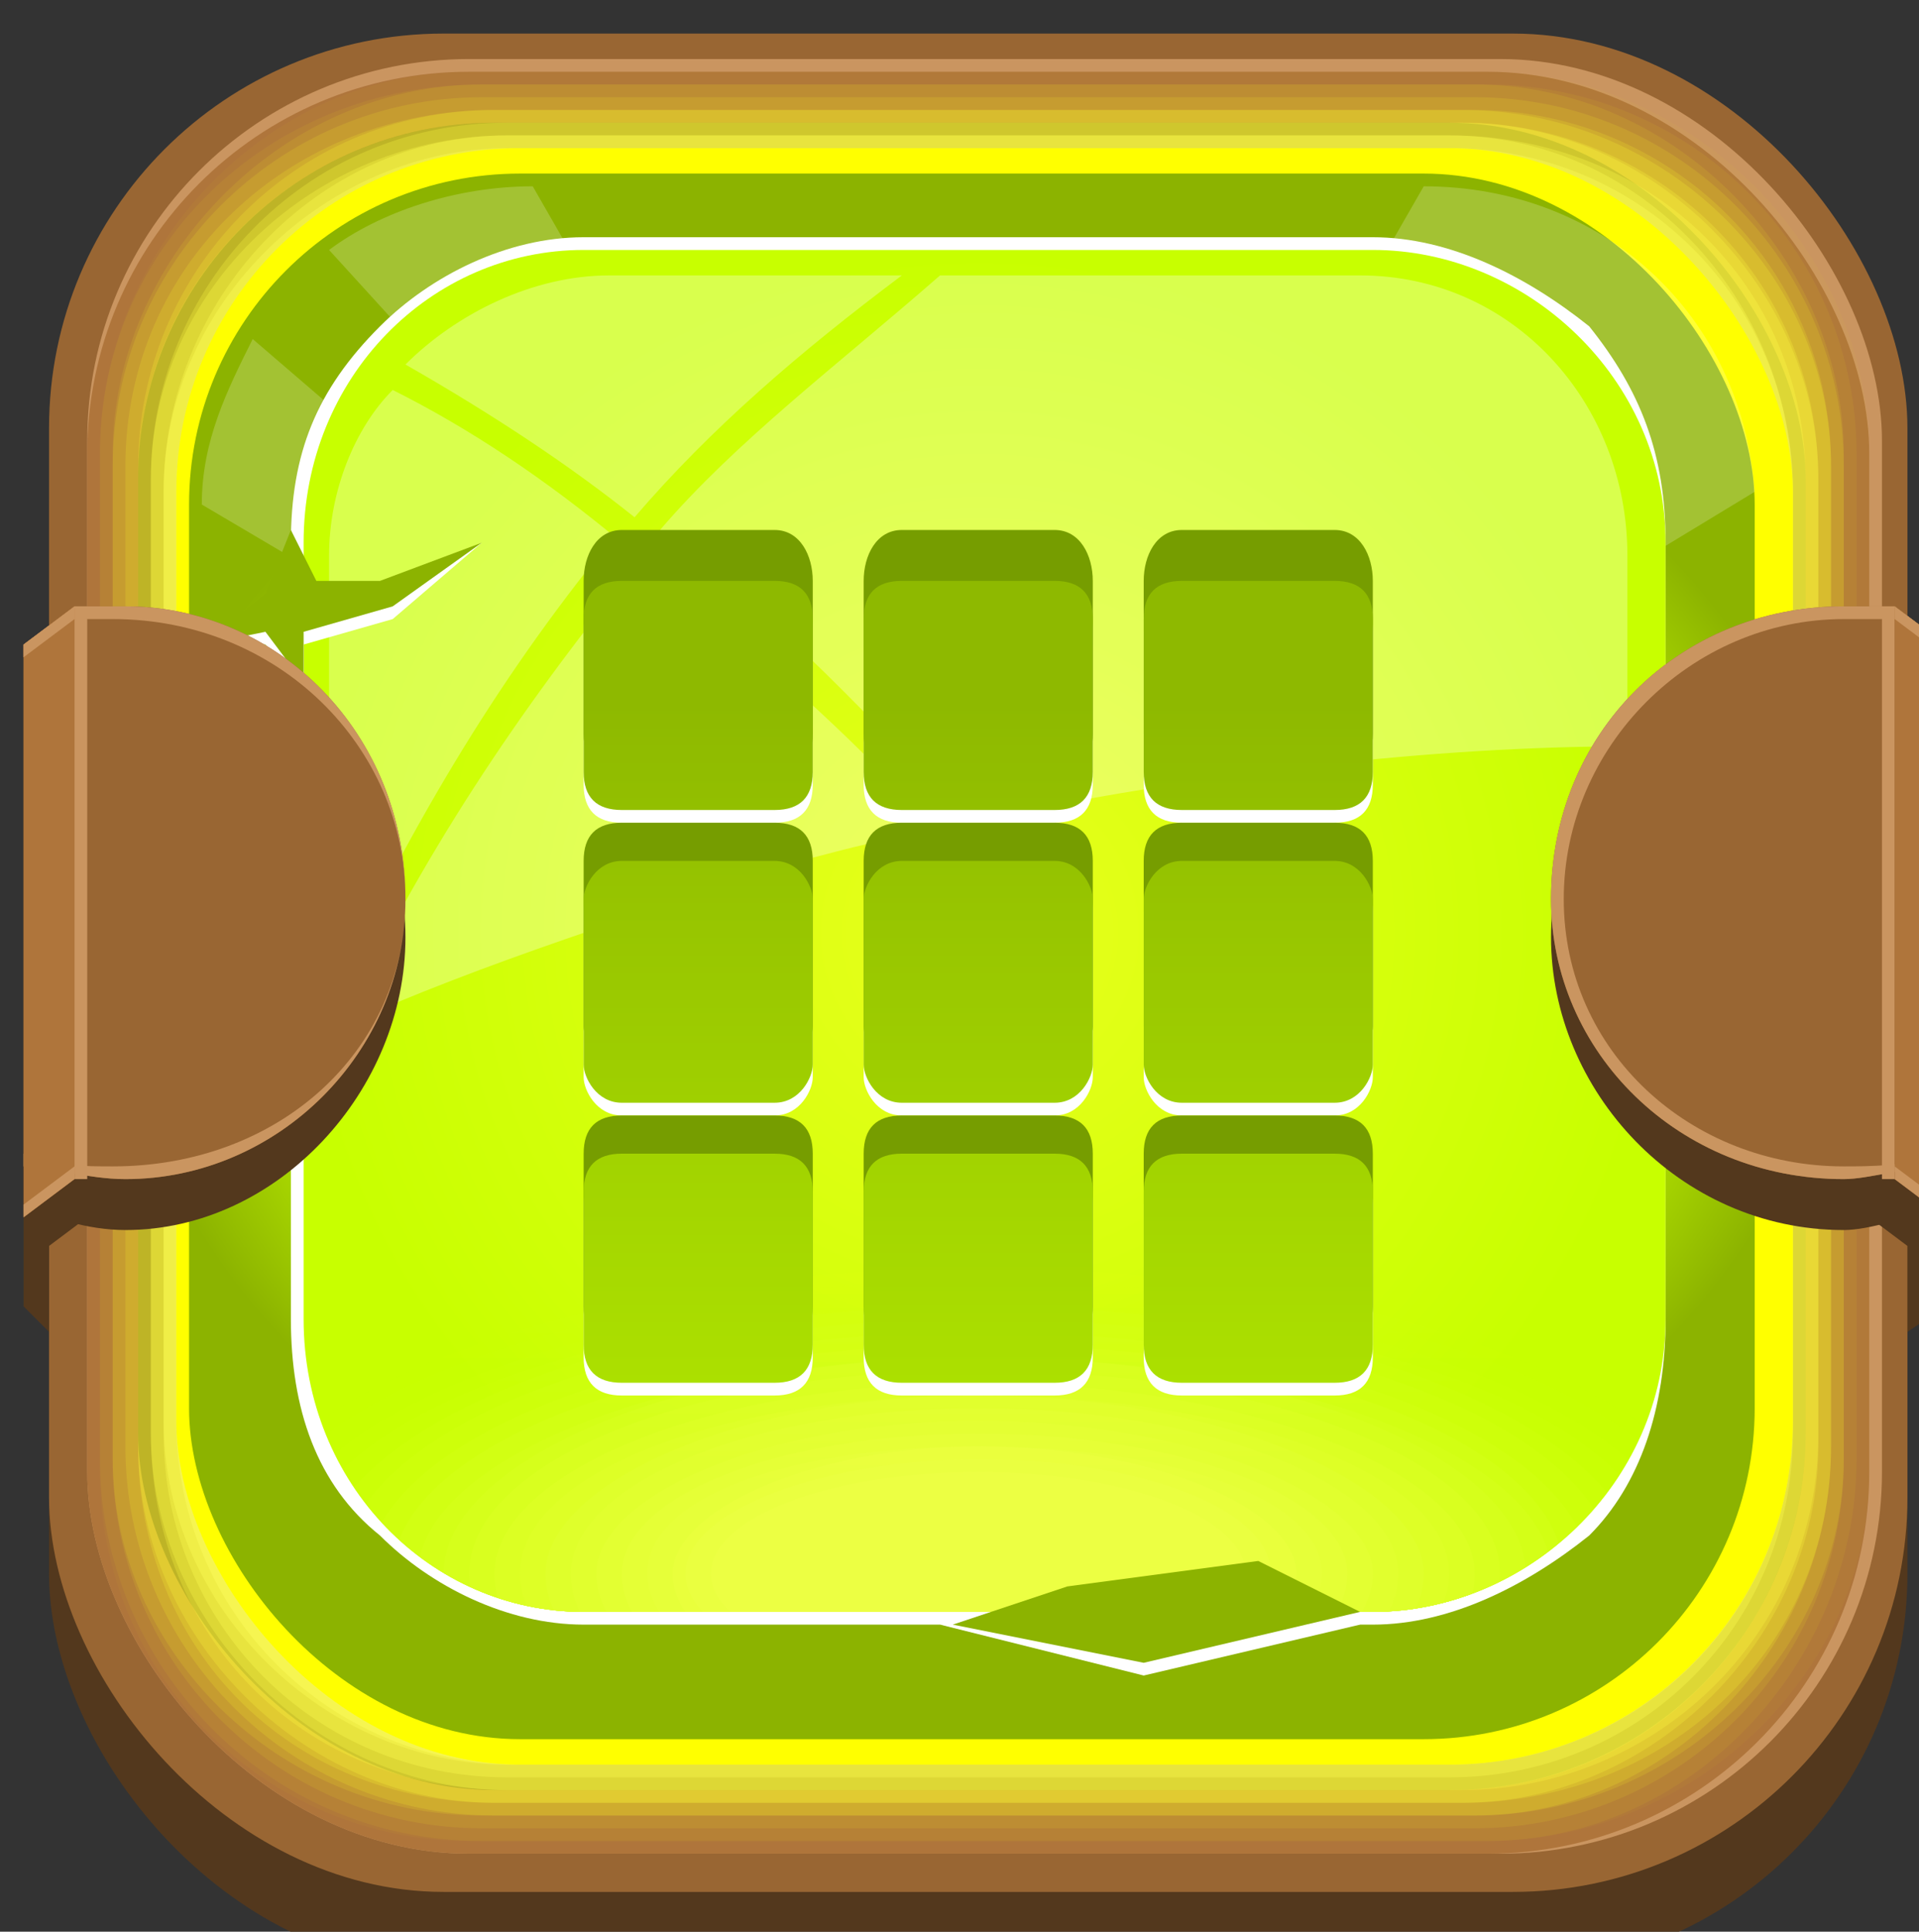 <?xml version="1.0" encoding="UTF-8" standalone="no"?>
<!-- Created with Inkscape (http://www.inkscape.org/) -->

<svg
   width="39.952mm"
   height="40.217mm"
   viewBox="0 0 39.952 40.217"
   version="1.1"
   id="svg36139"
   xmlns:inkscape="http://www.inkscape.org/namespaces/inkscape"
   xmlns:sodipodi="http://sodipodi.sourceforge.net/DTD/sodipodi-0.dtd"
   xmlns:xlink="http://www.w3.org/1999/xlink"
   xmlns="http://www.w3.org/2000/svg"
   xmlns:svg="http://www.w3.org/2000/svg">
  <rect x="0" y="0" width="39.952" height="40.217" fill="#333333" stroke="none"/>
  <sodipodi:namedview
     id="namedview36141"
     pagecolor="#505050"
     bordercolor="#eeeeee"
     borderopacity="1"
     inkscape:showpageshadow="0"
     inkscape:pageopacity="0"
     inkscape:pagecheckerboard="0"
     inkscape:deskcolor="#505050"
     inkscape:document-units="mm"
     showgrid="false" />
  <defs
     id="defs36136">
    <radialGradient
       id="id480"
       gradientUnits="userSpaceOnUse"
       gradientTransform="matrix(6.83717e-5,1.103,-1.438,0.005,3769,358)"
       xlink:href="#id451"
       cx="1253.12"
       cy="1749.71"
       r="46.995"
       fx="1253.12"
       fy="1749.71">
  </radialGradient>
    <radialGradient
       id="id451"
       gradientUnits="userSpaceOnUse"
       gradientTransform="matrix(6.83717e-5,1.103,-1.438,0.005,6238,2066)"
       cx="1253.12"
       cy="3466.95"
       r="46.995"
       fx="1253.12"
       fy="3466.95">
   <stop
   offset="0"
   style="stop-opacity:1; stop-color:#C8FF00"
   id="stop955" />

   <stop
   offset="0.851"
   style="stop-opacity:1; stop-color:#AAD900"
   id="stop957" />

   <stop
   offset="1"
   style="stop-opacity:1; stop-color:#8CB300"
   id="stop959" />

  </radialGradient>
    <radialGradient
       id="id565"
       gradientUnits="userSpaceOnUse"
       gradientTransform="scale(1,1)"
       xlink:href="#id548"
       cx="1253.12"
       cy="1747.63"
       r="53.46"
       fx="1253.12"
       fy="1747.63">
  </radialGradient>
    <radialGradient
       id="id548"
       gradientUnits="userSpaceOnUse"
       gradientTransform="scale(1,1)"
       cx="300.922"
       cy="4326.84"
       r="53.46"
       fx="300.922"
       fy="4326.84">
   <stop
   offset="0"
   style="stop-opacity:1; stop-color:#E8FF1C"
   id="stop1120" />

   <stop
   offset="1"
   style="stop-opacity:1; stop-color:#C8FF00"
   id="stop1122" />

  </radialGradient>
    <clipPath
       id="id73">
      <path
   d="m 1222,1694 h 62 c 12,0 23,10 23,23 v 61 c 0,13 -11,23 -23,23 h -62 c -12,0 -22,-10 -22,-23 v -61 c 0,-13 10,-23 22,-23 z"
   id="path223" />

     </clipPath>
    <linearGradient
       id="id657"
       gradientUnits="userSpaceOnUse"
       xlink:href="#id630"
       x1="1255.12"
       y1="1780.64"
       x2="1255.12"
       y2="1748.32">
  </linearGradient>
    <linearGradient
       id="id630"
       gradientUnits="userSpaceOnUse"
       x1="302.923"
       y1="1781.73"
       x2="302.923"
       y2="1749.41">
   <stop
   offset="0"
   style="stop-opacity:1; stop-color:#C8FF00"
   id="stop1262" />

   <stop
   offset="1"
   style="stop-opacity:1; stop-color:#E8FF1C"
   id="stop1264" />

  </linearGradient>
    <linearGradient
       id="id824"
       gradientUnits="userSpaceOnUse"
       xlink:href="#id772"
       x1="801.913"
       y1="2787.331"
       x2="801.913"
       y2="2776.171"
       gradientTransform="scale(1.565,0.639)">
  </linearGradient>
    <linearGradient
       id="id772"
       gradientUnits="userSpaceOnUse"
       x1="302.859"
       y1="1104.3"
       x2="302.859"
       y2="1073.01">
   <stop
   offset="0"
   style="stop-opacity:1; stop-color:#CAFF03"
   id="stop1476" />

   <stop
   offset="1"
   style="stop-opacity:1; stop-color:#E8FF1E"
   id="stop1478" />

  </linearGradient>
    <linearGradient
       id="id997"
       gradientUnits="userSpaceOnUse"
       xlink:href="#id874"
       x1="1254.99"
       y1="1781.77"
       x2="1254.99"
       y2="1751.5">
  </linearGradient>
    <linearGradient
       id="id874"
       gradientUnits="userSpaceOnUse"
       x1="302.796"
       y1="4192.18"
       x2="302.796"
       y2="4161.92">
   <stop
   offset="0"
   style="stop-opacity:1; stop-color:#CBFF06"
   id="stop1638" />

   <stop
   offset="1"
   style="stop-opacity:1; stop-color:#E8FF20"
   id="stop1640" />

  </linearGradient>
    <linearGradient
       id="id1161"
       gradientUnits="userSpaceOnUse"
       xlink:href="#id1076"
       x1="1254.93"
       y1="1782.33"
       x2="1254.93"
       y2="1753.1">
  </linearGradient>
    <linearGradient
       id="id1076"
       gradientUnits="userSpaceOnUse"
       x1="302.732"
       y1="4361.54"
       x2="302.732"
       y2="4332.31">
   <stop
   offset="0"
   style="stop-opacity:1; stop-color:#CDFF0A"
   id="stop1916" />

   <stop
   offset="1"
   style="stop-opacity:1; stop-color:#E9FF22"
   id="stop1918" />

  </linearGradient>
    <linearGradient
       id="id1327"
       gradientUnits="userSpaceOnUse"
       xlink:href="#id1245"
       x1="1254.86"
       y1="1782.9"
       x2="1254.86"
       y2="1754.69">
  </linearGradient>
    <linearGradient
       id="id1245"
       gradientUnits="userSpaceOnUse"
       x1="302.668"
       y1="3502.23"
       x2="302.668"
       y2="3474.02">
   <stop
   offset="0"
   style="stop-opacity:1; stop-color:#CFFF0D"
   id="stop2145" />

   <stop
   offset="1"
   style="stop-opacity:1; stop-color:#E9FF23"
   id="stop2147" />

  </linearGradient>
    <linearGradient
       id="id1444"
       gradientUnits="userSpaceOnUse"
       xlink:href="#id1407"
       x1="1254.8"
       y1="1783.46"
       x2="1254.8"
       y2="1756.28">
  </linearGradient>
    <linearGradient
       id="id1407"
       gradientUnits="userSpaceOnUse"
       x1="302.605"
       y1="3849.35"
       x2="302.605"
       y2="3822.17">
   <stop
   offset="0"
   style="stop-opacity:1; stop-color:#D1FF10"
   id="stop2371" />

   <stop
   offset="1"
   style="stop-opacity:1; stop-color:#E9FF25"
   id="stop2373" />

  </linearGradient>
    <linearGradient
       id="id1664"
       gradientUnits="userSpaceOnUse"
       xlink:href="#id1615"
       x1="1254.74"
       y1="1784.02"
       x2="1254.74"
       y2="1757.87">
  </linearGradient>
    <linearGradient
       id="id1615"
       gradientUnits="userSpaceOnUse"
       x1="302.541"
       y1="4363.24"
       x2="302.541"
       y2="4337.09">
   <stop
   offset="0"
   style="stop-opacity:1; stop-color:#D2FF13"
   id="stop2659" />

   <stop
   offset="1"
   style="stop-opacity:1; stop-color:#E9FF27"
   id="stop2661" />

  </linearGradient>
    <linearGradient
       id="id1900"
       gradientUnits="userSpaceOnUse"
       xlink:href="#id1770"
       x1="1254.67"
       y1="1784.59"
       x2="1254.67"
       y2="1759.46">
  </linearGradient>
    <linearGradient
       id="id1770"
       gradientUnits="userSpaceOnUse"
       x1="302.477"
       y1="3670.57"
       x2="302.477"
       y2="3645.45">
   <stop
   offset="0"
   style="stop-opacity:1; stop-color:#D4FF16"
   id="stop2870" />

   <stop
   offset="1"
   style="stop-opacity:1; stop-color:#E9FF29"
   id="stop2872" />

  </linearGradient>
    <linearGradient
       id="id2072"
       gradientUnits="userSpaceOnUse"
       xlink:href="#id1955"
       x1="1254.61"
       y1="1785.15"
       x2="1254.61"
       y2="1761.06">
  </linearGradient>
    <linearGradient
       id="id1955"
       gradientUnits="userSpaceOnUse"
       x1="302.414"
       y1="3851.04"
       x2="302.414"
       y2="3826.95">
   <stop
   offset="0"
   style="stop-opacity:1; stop-color:#D6FF1A"
   id="stop3127" />

   <stop
   offset="1"
   style="stop-opacity:1; stop-color:#EAFF2B"
   id="stop3129" />

  </linearGradient>
    <linearGradient
       id="id2228"
       gradientUnits="userSpaceOnUse"
       xlink:href="#id2134"
       x1="1254.55"
       y1="1785.72"
       x2="1254.55"
       y2="1762.65">
  </linearGradient>
    <linearGradient
       id="id2134"
       gradientUnits="userSpaceOnUse"
       x1="302.35"
       y1="4364.93"
       x2="302.35"
       y2="4341.86">
   <stop
   offset="0"
   style="stop-opacity:1; stop-color:#D7FF1D"
   id="stop3370" />

   <stop
   offset="1"
   style="stop-opacity:1; stop-color:#EAFF2D"
   id="stop3372" />

  </linearGradient>
    <linearGradient
       id="id2463"
       gradientUnits="userSpaceOnUse"
       xlink:href="#id2342"
       x1="1254.48"
       y1="1786.28"
       x2="1254.48"
       y2="1764.24">
  </linearGradient>
    <linearGradient
       id="id2342"
       gradientUnits="userSpaceOnUse"
       x1="302.287"
       y1="3672.27"
       x2="302.287"
       y2="3650.23">
   <stop
   offset="0"
   style="stop-opacity:1; stop-color:#D9FF20"
   id="stop3650" />

   <stop
   offset="1"
   style="stop-opacity:1; stop-color:#EAFF2F"
   id="stop3652" />

  </linearGradient>
    <linearGradient
       id="id2635"
       gradientUnits="userSpaceOnUse"
       xlink:href="#id2524"
       x1="1254.42"
       y1="1786.85"
       x2="1254.42"
       y2="1765.83">
  </linearGradient>
    <linearGradient
       id="id2524"
       gradientUnits="userSpaceOnUse"
       x1="302.223"
       y1="1109.95"
       x2="302.223"
       y2="1088.94">
   <stop
   offset="0"
   style="stop-opacity:1; stop-color:#DBFF23"
   id="stop3900" />

   <stop
   offset="1"
   style="stop-opacity:1; stop-color:#EAFF30"
   id="stop3902" />

  </linearGradient>
    <linearGradient
       id="id2801"
       gradientUnits="userSpaceOnUse"
       xlink:href="#id2683"
       x1="1254.36"
       y1="1787.41"
       x2="1254.36"
       y2="1767.43">
  </linearGradient>
    <linearGradient
       id="id2683"
       gradientUnits="userSpaceOnUse"
       x1="302.159"
       y1="3334.89"
       x2="302.159"
       y2="3314.9">
   <stop
   offset="0"
   style="stop-opacity:1; stop-color:#DDFF26"
   id="stop4127" />

   <stop
   offset="1"
   style="stop-opacity:1; stop-color:#EAFF32"
   id="stop4129" />

  </linearGradient>
    <linearGradient
       id="id2964"
       gradientUnits="userSpaceOnUse"
       xlink:href="#id2889"
       x1="1254.29"
       y1="1787.98"
       x2="1254.29"
       y2="1769.02">
  </linearGradient>
    <linearGradient
       id="id2889"
       gradientUnits="userSpaceOnUse"
       x1="302.096"
       y1="754.776"
       x2="302.096"
       y2="735.82">
   <stop
   offset="0"
   style="stop-opacity:1; stop-color:#DEFF29"
   id="stop4393" />

   <stop
   offset="1"
   style="stop-opacity:1; stop-color:#EAFF34"
   id="stop4395" />

  </linearGradient>
    <linearGradient
       id="id3171"
       gradientUnits="userSpaceOnUse"
       xlink:href="#id3061"
       x1="1254.23"
       y1="1788.54"
       x2="1254.23"
       y2="1770.61">
  </linearGradient>
    <linearGradient
       id="id3061"
       gradientUnits="userSpaceOnUse"
       x1="302.032"
       y1="4367.75"
       x2="302.032"
       y2="4349.82">
   <stop
   offset="0"
   style="stop-opacity:1; stop-color:#E0FF2D"
   id="stop4641" />

   <stop
   offset="1"
   style="stop-opacity:1; stop-color:#EBFF36"
   id="stop4643" />

  </linearGradient>
    <linearGradient
       id="id3376"
       gradientUnits="userSpaceOnUse"
       xlink:href="#id3211"
       x1="1254.16"
       y1="1789.1"
       x2="1254.16"
       y2="1772.2">
  </linearGradient>
    <linearGradient
       id="id3211"
       gradientUnits="objectBoundingBox"
       x1="0.516"
       y1="0.146"
       x2="0.516"
       y2="0">
   <stop
   offset="0"
   style="stop-opacity:1; stop-color:#E2FF30"
   id="stop4839" />

   <stop
   offset="1"
   style="stop-opacity:1; stop-color:#EBFF38"
   id="stop4841" />

  </linearGradient>
    <linearGradient
       id="id3536"
       gradientUnits="userSpaceOnUse"
       xlink:href="#id3418"
       x1="1254.1"
       y1="1789.67"
       x2="1254.1"
       y2="1773.8">
  </linearGradient>
    <linearGradient
       id="id3418"
       gradientUnits="userSpaceOnUse"
       x1="301.905"
       y1="1281.5"
       x2="301.905"
       y2="1265.63">
   <stop
   offset="0"
   style="stop-opacity:1; stop-color:#E3FF33"
   id="stop5114" />

   <stop
   offset="1"
   style="stop-opacity:1; stop-color:#EBFF3A"
   id="stop5116" />

  </linearGradient>
    <linearGradient
       id="id3731"
       gradientUnits="userSpaceOnUse"
       xlink:href="#id3625"
       x1="1254.04"
       y1="1790.23"
       x2="1254.04"
       y2="1775.39">
  </linearGradient>
    <linearGradient
       id="id3625"
       gradientUnits="userSpaceOnUse"
       x1="301.841"
       y1="1623.21"
       x2="301.841"
       y2="1608.36">
   <stop
   offset="0"
   style="stop-opacity:1; stop-color:#E5FF36"
   id="stop5393" />

   <stop
   offset="1"
   style="stop-opacity:1; stop-color:#EBFF3C"
   id="stop5395" />

  </linearGradient>
    <linearGradient
       id="id3916"
       gradientUnits="userSpaceOnUse"
       xlink:href="#id3776"
       x1="1253.97"
       y1="1790.8"
       x2="1253.97"
       y2="1776.98">
  </linearGradient>
    <linearGradient
       id="id3776"
       gradientUnits="userSpaceOnUse"
       x1="699.884"
       y1="393.721"
       x2="699.884"
       y2="379.904">
   <stop
   offset="0"
   style="stop-opacity:1; stop-color:#E7FF39"
   id="stop5612" />

   <stop
   offset="1"
   style="stop-opacity:1; stop-color:#EBFF3D"
   id="stop5614" />

  </linearGradient>
    <linearGradient
       id="id4078"
       gradientUnits="userSpaceOnUse"
       xlink:href="#id3936"
       x1="1253.91"
       y1="1791.36"
       x2="1253.91"
       y2="1778.57">
  </linearGradient>
    <linearGradient
       id="id3936"
       gradientUnits="userSpaceOnUse"
       x1="699.739"
       y1="220.87"
       x2="699.739"
       y2="208.08">
   <stop
   offset="0"
   style="stop-opacity:1; stop-color:#E9FF3D"
   id="stop5820" />

   <stop
   offset="1"
   style="stop-opacity:1; stop-color:#ECFF3F"
   id="stop5822" />

  </linearGradient>
    <linearGradient
       id="id4270"
       gradientUnits="userSpaceOnUse"
       xlink:href="#id4173"
       x1="1253.85"
       y1="1791.93"
       x2="1253.85"
       y2="1780.17">
  </linearGradient>
    <linearGradient
       id="id4173"
       gradientUnits="userSpaceOnUse"
       x1="301.65"
       y1="941.093"
       x2="301.65"
       y2="929.332">
   <stop
   offset="0"
   style="stop-opacity:1; stop-color:#EAFF40"
   id="stop6133" />

   <stop
   offset="1"
   style="stop-opacity:1; stop-color:#ECFF41"
   id="stop6135" />

  </linearGradient>
    <linearGradient
       id="id312"
       gradientUnits="userSpaceOnUse"
       xlink:href="#id199"
       x1="1254.36"
       y1="1729.51"
       x2="1254.36"
       y2="1820.14">
  </linearGradient>
    <linearGradient
       id="id199"
       gradientUnits="userSpaceOnUse"
       x1="301.76"
       y1="1729.27"
       x2="301.77"
       y2="1819.28">
   <stop
   offset="0"
   style="stop-opacity:1; stop-color:#8EB900"
   id="stop593" />

   <stop
   offset="1"
   style="stop-opacity:1; stop-color:#C0FB00"
   id="stop595" />

  </linearGradient>
  </defs>
  <g
     inkscape:label="Capa 1"
     inkscape:groupmode="layer"
     id="layer1"
     transform="translate(-52.026,-10.257)">
    <g
       id="_947634784"
       style="clip-rule:evenodd;fill-rule:evenodd;image-rendering:optimizeQuality;shape-rendering:geometricPrecision;text-rendering:geometricPrecision"
       transform="matrix(0.265,0,0,0.265,-259.653,-433.449)">
   <g
   id="g18163">
    <rect
   class="fil0"
   x="1180"
   y="1683"
   width="146"
   height="146"
   rx="31"
   ry="31"
   id="rect18153"
   style="fill:#53381d" />

    <rect
   class="fil1"
   x="1180"
   y="1677"
   width="146"
   height="146"
   rx="31"
   ry="31"
   id="rect18155"
   style="fill:#996633" />

    <rect
   class="fil2"
   x="1183"
   y="1679"
   width="141"
   height="141"
   rx="30"
   ry="30"
   id="rect18157"
   style="fill:#ca9560" />

    <rect
   class="fil3"
   x="1183"
   y="1680"
   width="140"
   height="140"
   rx="30"
   ry="30"
   id="rect18159"
   style="fill:#af753b" />

    <rect
   class="fil0"
   x="1187"
   y="1684"
   width="131"
   height="131"
   rx="28"
   ry="28"
   id="rect18161"
   style="fill:#53381d" />

   </g>

   <path
   class="fil1034"
   d="m 1213,1680 h 80 c 17,0 30,13 30,29 v 81 c 0,16 -13,30 -30,30 h -80 c -16,0 -30,-14 -30,-30 v -81 c 0,-16 14,-29 30,-29 z"
   id="path18165"
   style="fill:#ffff00;fill-opacity:0" />

   <g
   id="g18227">
    <path
   class="fil1035"
   d="m 1213,1680 c 27,0 53,0 80,0 16,0 30,14 30,30 0,26 0,53 0,80 0,16 -14,29 -30,29 -27,0 -53,0 -80,0 -16,0 -29,-13 -29,-29 0,-27 0,-54 0,-80 0,-16 13,-30 29,-30 z"
   id="path18167"
   style="fill:#ffff08;fill-opacity:0.031" />

    <path
   class="fil1036"
   d="m 1214,1681 c 26,0 52,0 79,0 16,0 29,13 29,29 0,27 0,53 0,79 0,16 -13,30 -29,30 -27,0 -53,0 -79,0 -17,0 -30,-14 -30,-30 0,-26 0,-52 0,-79 0,-16 13,-29 30,-29 z"
   id="path18169"
   style="fill:#ffff10;fill-opacity:0.063" />

    <path
   class="fil1037"
   d="m 1214,1681 c 26,0 52,0 78,0 16,0 29,14 29,29 0,27 0,53 0,79 0,16 -13,29 -29,29 -26,0 -52,0 -78,0 -16,0 -29,-13 -29,-29 0,-26 0,-52 0,-79 0,-15 13,-29 29,-29 z"
   id="path18171"
   style="fill:#ffff19;fill-opacity:0.098" />

    <path
   class="fil1038"
   d="m 1214,1682 c 26,0 52,0 78,0 16,0 29,13 29,29 0,26 0,52 0,78 0,15 -13,28 -29,28 -26,0 -52,0 -78,0 -16,0 -29,-13 -29,-28 0,-26 0,-52 0,-78 0,-16 13,-29 29,-29 z"
   id="path18173"
   style="fill:#ffff21;fill-opacity:0.129" />

    <path
   class="fil1039"
   d="m 1215,1683 c 25,0 51,0 77,0 15,0 28,12 28,28 0,26 0,52 0,77 0,16 -13,29 -28,29 -26,0 -52,0 -77,0 -16,0 -29,-13 -29,-29 0,-25 0,-51 0,-77 0,-16 13,-28 29,-28 z"
   id="path18175"
   style="fill:#ffff29;fill-opacity:0.161" />

    <path
   class="fil1040"
   d="m 1215,1683 c 25,0 51,0 76,0 16,0 29,13 29,28 0,26 0,51 0,77 0,16 -13,28 -29,28 -25,0 -51,0 -76,0 -16,0 -28,-12 -28,-28 0,-26 0,-51 0,-77 0,-15 12,-28 28,-28 z"
   id="path18177"
   style="fill:#ffff31;fill-opacity:0.192" />

    <path
   class="fil1041"
   d="m 1215,1684 c 25,0 51,0 76,0 15,0 28,12 28,28 0,25 0,50 0,76 0,15 -13,28 -28,28 -25,0 -51,0 -76,0 -15,0 -28,-13 -28,-28 0,-26 0,-51 0,-76 0,-16 13,-28 28,-28 z"
   id="path18179"
   style="fill:#ffff3a;fill-opacity:0.227" />

    <path
   class="fil1042"
   d="m 1216,1684 c 25,0 50,0 75,0 15,0 28,13 28,28 0,25 0,50 0,75 0,16 -13,28 -28,28 -25,0 -50,0 -75,0 -16,0 -28,-12 -28,-28 0,-25 0,-50 0,-75 0,-15 12,-28 28,-28 z"
   id="path18181"
   style="fill:#ffff42;fill-opacity:0.259" />

    <path
   class="fil1043"
   d="m 1216,1685 c 25,0 50,0 74,0 16,0 28,12 28,27 0,25 0,50 0,75 0,15 -12,28 -28,28 -24,0 -49,0 -74,0 -15,0 -28,-13 -28,-28 0,-25 0,-50 0,-75 0,-15 13,-27 28,-27 z"
   id="path18183"
   style="fill:#ffff4a;fill-opacity:0.29" />

    <path
   class="fil1044"
   d="m 1216,1685 c 25,0 49,0 74,0 15,0 27,13 27,28 0,24 0,49 0,74 0,15 -12,27 -27,27 -25,0 -49,0 -74,0 -15,0 -27,-12 -27,-27 0,-25 0,-50 0,-74 0,-15 12,-28 27,-28 z"
   id="path18185"
   style="fill:#ffff52;fill-opacity:0.322" />

    <path
   class="fil1045"
   d="m 1216,1686 c 25,0 49,0 74,0 15,0 27,12 27,27 0,24 0,49 0,73 0,15 -12,27 -27,27 -25,0 -49,0 -74,0 -14,0 -27,-12 -27,-27 0,-24 0,-49 0,-73 0,-15 13,-27 27,-27 z"
   id="path18187"
   style="fill:#ffff5a;fill-opacity:0.353" />

    <path
   class="fil1046"
   d="m 1217,1687 c 24,0 48,0 72,0 15,0 27,12 27,26 0,25 0,49 0,73 0,15 -12,27 -27,27 -24,0 -48,0 -72,0 -15,0 -27,-12 -27,-27 0,-24 0,-48 0,-73 0,-14 12,-26 27,-26 z"
   id="path18189"
   style="fill:#ffff63;fill-opacity:0.388" />

    <path
   class="fil1047"
   d="m 1217,1687 c 24,0 48,0 72,0 15,0 27,12 27,27 0,24 0,48 0,72 0,14 -12,26 -27,26 -24,0 -48,0 -72,0 -15,0 -26,-12 -26,-26 0,-24 0,-48 0,-72 0,-15 11,-27 26,-27 z"
   id="path18191"
   style="fill:#ffff6b;fill-opacity:0.42" />

    <path
   class="fil1048"
   d="m 1217,1688 c 24,0 48,0 72,0 14,0 26,12 26,26 0,24 0,48 0,71 0,15 -12,27 -26,27 -24,0 -48,0 -72,0 -14,0 -26,-12 -26,-27 0,-23 0,-47 0,-71 0,-14 12,-26 26,-26 z"
   id="path18193"
   style="fill:#ffff73;fill-opacity:0.451" />

    <path
   class="fil1049"
   d="m 1218,1688 c 23,0 47,0 70,0 15,0 27,12 27,26 0,24 0,47 0,71 0,14 -12,26 -27,26 -23,0 -47,0 -70,0 -15,0 -26,-12 -26,-26 0,-24 0,-47 0,-71 0,-14 11,-26 26,-26 z"
   id="path18195"
   style="fill:#ffff7b;fill-opacity:0.482" />

    <path
   class="fil1050"
   d="m 1218,1689 c 23,0 47,0 70,0 14,0 26,11 26,26 0,23 0,46 0,70 0,14 -12,26 -26,26 -23,0 -47,0 -70,0 -14,0 -26,-12 -26,-26 0,-24 0,-47 0,-70 0,-15 12,-26 26,-26 z"
   id="path18197"
   style="fill:#ffff84;fill-opacity:0.518" />

    <path
   class="fil1051"
   d="m 1218,1689 c 24,0 47,0 70,0 14,0 25,12 25,26 0,23 0,46 0,69 0,14 -11,26 -25,26 -23,0 -46,0 -70,0 -14,0 -25,-12 -25,-26 0,-23 0,-46 0,-69 0,-14 11,-26 25,-26 z"
   id="path18199"
   style="fill:#ffff8c;fill-opacity:0.549" />

    <path
   class="fil1052"
   d="m 1219,1690 c 23,0 46,0 68,0 14,0 26,11 26,25 0,23 0,46 0,69 0,14 -12,25 -26,25 -22,0 -45,0 -68,0 -14,0 -26,-11 -26,-25 0,-23 0,-46 0,-69 0,-14 12,-25 26,-25 z"
   id="path18201"
   style="fill:#ffff94;fill-opacity:0.58" />

    <path
   class="fil1053"
   d="m 1219,1691 c 23,0 45,0 68,0 14,0 25,11 25,25 0,22 0,45 0,68 0,14 -11,25 -25,25 -23,0 -45,0 -68,0 -14,0 -25,-11 -25,-25 0,-23 0,-46 0,-68 0,-14 11,-25 25,-25 z"
   id="path18203"
   style="fill:#ffff9c;fill-opacity:0.612" />

    <path
   class="fil1054"
   d="m 1219,1691 c 23,0 45,0 68,0 14,0 25,11 25,25 0,22 0,45 0,67 0,14 -11,25 -25,25 -23,0 -45,0 -68,0 -13,0 -25,-11 -25,-25 0,-22 0,-45 0,-67 0,-14 12,-25 25,-25 z"
   id="path18205"
   style="fill:#ffffa5;fill-opacity:0.647" />

    <path
   class="fil1055"
   d="m 1220,1692 c 22,0 44,0 66,0 14,0 25,11 25,24 0,23 0,45 0,67 0,14 -11,25 -25,25 -22,0 -44,0 -66,0 -14,0 -25,-11 -25,-25 0,-22 0,-44 0,-67 0,-13 11,-24 25,-24 z"
   id="path18207"
   style="fill:#ffffad;fill-opacity:0.678" />

    <path
   class="fil1056"
   d="m 1220,1692 c 22,0 44,0 66,0 14,0 25,11 25,25 0,22 0,44 0,66 0,13 -11,24 -25,24 -22,0 -44,0 -66,0 -13,0 -24,-11 -24,-24 0,-22 0,-44 0,-66 0,-14 11,-25 24,-25 z"
   id="path18209"
   style="fill:#ffffb5;fill-opacity:0.71" />

    <path
   class="fil1057"
   d="m 1220,1693 c 22,0 44,0 66,0 13,0 24,11 24,24 0,22 0,44 0,65 0,14 -11,25 -24,25 -22,0 -44,0 -66,0 -13,0 -24,-11 -24,-25 0,-21 0,-43 0,-65 0,-13 11,-24 24,-24 z"
   id="path18211"
   style="fill:#ffffbd;fill-opacity:0.741" />

    <path
   class="fil1058"
   d="m 1221,1693 c 21,0 43,0 65,0 13,0 23,11 23,24 0,22 0,44 0,65 0,13 -10,24 -23,24 -22,0 -44,0 -65,0 -13,0 -24,-11 -24,-24 0,-21 0,-43 0,-65 0,-13 11,-24 24,-24 z"
   id="path18213"
   style="fill:#ffffc5;fill-opacity:0.773" />

    <path
   class="fil1059"
   d="m 1221,1694 c 21,0 43,0 64,0 13,0 24,11 24,24 0,21 0,42 0,64 0,13 -11,24 -24,24 -21,0 -43,0 -64,0 -13,0 -24,-11 -24,-24 0,-22 0,-43 0,-64 0,-13 11,-24 24,-24 z"
   id="path18215"
   style="fill:#ffffce;fill-opacity:0.808" />

    <path
   class="fil1060"
   d="m 1221,1694 c 22,0 43,0 64,0 13,0 23,11 23,24 0,21 0,42 0,63 0,13 -10,24 -23,24 -21,0 -42,0 -64,0 -13,0 -23,-11 -23,-24 0,-21 0,-42 0,-63 0,-13 10,-24 23,-24 z"
   id="path18217"
   style="fill:#ffffd6;fill-opacity:0.839" />

    <path
   class="fil1061"
   d="m 1222,1695 c 21,0 42,0 63,0 12,0 23,11 23,23 0,21 0,42 0,63 0,13 -11,23 -23,23 -21,0 -42,0 -63,0 -13,0 -24,-10 -24,-23 0,-21 0,-42 0,-63 0,-12 11,-23 24,-23 z"
   id="path18219"
   style="fill:#ffffde;fill-opacity:0.871" />

    <path
   class="fil1062"
   d="m 1222,1696 c 21,0 41,0 62,0 13,0 23,10 23,23 0,20 0,41 0,62 0,12 -10,23 -23,23 -21,0 -41,0 -62,0 -13,0 -23,-11 -23,-23 0,-21 0,-42 0,-62 0,-13 10,-23 23,-23 z"
   id="path18221"
   style="fill:#ffffe6;fill-opacity:0.902" />

    <path
   class="fil1063"
   d="m 1222,1696 c 21,0 41,0 62,0 12,0 23,10 23,23 0,20 0,41 0,61 0,13 -11,23 -23,23 -21,0 -41,0 -62,0 -12,0 -22,-10 -22,-23 0,-20 0,-41 0,-61 0,-13 10,-23 22,-23 z"
   id="path18223"
   style="fill:#ffffef;fill-opacity:0.937" />

    <path
   class="fil1064"
   d="m 1223,1697 c 20,0 40,0 61,0 12,0 22,10 22,22 0,21 0,41 0,61 0,13 -10,23 -22,23 -21,0 -41,0 -61,0 -13,0 -23,-10 -23,-23 0,-20 0,-40 0,-61 0,-12 10,-22 23,-22 z"
   id="path18225"
   style="fill:#fffff7;fill-opacity:0.969" />

   </g>

   <rect
   class="fil1031"
   x="1201"
   y="1697"
   width="105"
   height="105"
   rx="22"
   ry="22"
   id="rect18229"
   style="fill:#ffffff" />

   <g
   id="g18303">
    <rect
   class="fil1065"
   x="1190"
   y="1686"
   width="127"
   height="127"
   rx="27"
   ry="27"
   id="rect18231"
   style="fill:#ffff00" />

    <rect
   class="fil1672"
   x="1191"
   y="1688"
   width="123"
   height="123"
   rx="26"
   ry="26"
   id="rect18233"
   style="fill:url(#id480)" />

    <polygon
   class="fil1005"
   points="1283,1802 1275,1798 1260,1800 1250,1802 1266,1806 "
   id="polygon18235"
   style="fill:#ffffff" />

    <path
   class="fil7"
   d="m 1288,1689 c 14,0 25,10 26,24 l -61,37 -57,-49 c -2,4 -4,8 -4,13 l 61,36 -51,-56 c 4,-3 10,-5 16,-5 l 35,61 z"
   id="path18237"
   style="fill:#ffffff;fill-opacity:0.2" />

    <path
   class="fil1006"
   d="m 1222,1693 h 62 c 6,0 12,3 17,7 4,5 6,10 6,17 v 61 c 0,7 -2,13 -6,17 -5,4 -11,7 -17,7 h -62 c -6,0 -12,-3 -16,-7 -5,-4 -7,-10 -7,-17 v -61 c 0,-7 2,-12 7,-17 4,-4 10,-7 16,-7 z m 62,2 h -62 c -6,0 -11,3 -15,6 -4,4 -6,10 -6,16 v 61 c 0,6 2,12 6,16 4,4 9,6 15,6 h 62 c 6,0 11,-2 15,-6 4,-4 7,-10 7,-16 v -61 c 0,-6 -3,-12 -7,-16 -4,-3 -9,-6 -15,-6 z"
   id="path18239"
   style="fill:#ffffff;fill-rule:nonzero" />

    <path
   class="fil1673"
   d="m 1222,1694 h 62 c 12,0 23,10 23,23 v 61 c 0,13 -11,23 -23,23 h -62 c -12,0 -22,-10 -22,-23 v -61 c 0,-13 10,-23 22,-23 z"
   id="path18241"
   style="fill:url(#id565)" />

    <g
   clip-path="url(#id73)"
   id="g18291">
     <g
   id="g18289">
      <path
   id="path18243"
   class="fil1674"
   d="m 1253,1773 c 34,0 62,12 62,25 0,14 -28,25 -62,25 -34,0 -62,-11 -62,-25 0,-13 28,-25 62,-25 z"
   style="fill:url(#id657);fill-opacity:0" />

      <g
   id="g18285">
       <path
   class="fil1653"
   d="m 1253,1774 c 33,0 60,11 60,24 0,14 -27,25 -60,25 -33,0 -60,-11 -60,-25 0,-13 27,-24 60,-24 z"
   id="path18245"
   style="fill:url(#id824);fill-opacity:0.047" />

       <path
   class="fil1675"
   d="m 1253,1775 c 32,0 58,10 58,23 0,13 -26,24 -58,24 -32,0 -58,-11 -58,-24 0,-13 26,-23 58,-23 z"
   id="path18247"
   style="fill:url(#id997);fill-opacity:0.094" />

       <path
   class="fil1676"
   d="m 1253,1776 c 31,0 56,10 56,22 0,13 -25,23 -56,23 -31,0 -56,-10 -56,-23 0,-12 25,-22 56,-22 z"
   id="path18249"
   style="fill:url(#id1161);fill-opacity:0.141" />

       <path
   class="fil1677"
   d="m 1253,1777 c 30,0 54,9 54,21 0,12 -24,22 -54,22 -30,0 -54,-10 -54,-22 0,-12 24,-21 54,-21 z"
   id="path18251"
   style="fill:url(#id1327);fill-opacity:0.192" />

       <path
   class="fil1678"
   d="m 1253,1777 c 29,0 52,10 52,21 0,12 -23,21 -52,21 -29,0 -52,-9 -52,-21 0,-11 23,-21 52,-21 z"
   id="path18253"
   style="fill:url(#id1444);fill-opacity:0.239" />

       <path
   class="fil1679"
   d="m 1253,1778 c 28,0 50,9 50,20 0,12 -22,21 -50,21 -28,0 -50,-9 -50,-21 0,-11 22,-20 50,-20 z"
   id="path18255"
   style="fill:url(#id1664);fill-opacity:0.286" />

       <path
   class="fil1680"
   d="m 1253,1779 c 27,0 48,9 48,19 0,11 -21,20 -48,20 -27,0 -48,-9 -48,-20 0,-10 21,-19 48,-19 z"
   id="path18257"
   style="fill:url(#id1900);fill-opacity:0.333" />

       <path
   class="fil1681"
   d="m 1253,1780 c 26,0 46,8 46,18 0,11 -20,19 -46,19 -25,0 -46,-8 -46,-19 0,-10 21,-18 46,-18 z"
   id="path18259"
   style="fill:url(#id2072);fill-opacity:0.38" />

       <path
   class="fil1682"
   d="m 1253,1781 c 25,0 45,8 45,17 0,10 -20,18 -45,18 -24,0 -44,-8 -44,-18 0,-9 20,-17 44,-17 z"
   id="path18261"
   style="fill:url(#id2228);fill-opacity:0.427" />

       <path
   class="fil1683"
   d="m 1253,1781 c 24,0 43,8 43,17 0,10 -19,17 -43,17 -23,0 -42,-7 -42,-17 0,-9 19,-17 42,-17 z"
   id="path18263"
   style="fill:url(#id2463);fill-opacity:0.475" />

       <path
   class="fil1684"
   d="m 1253,1782 c 22,0 41,7 41,16 0,9 -19,17 -41,17 -22,0 -40,-8 -40,-17 0,-9 18,-16 40,-16 z"
   id="path18265"
   style="fill:url(#id2635);fill-opacity:0.525" />

       <path
   class="fil1685"
   d="m 1253,1783 c 21,0 39,7 39,15 0,9 -18,16 -39,16 -21,0 -38,-7 -38,-16 0,-8 17,-15 38,-15 z"
   id="path18267"
   style="fill:url(#id2801);fill-opacity:0.573" />

       <path
   class="fil1686"
   d="m 1253,1784 c 20,0 37,6 37,14 0,8 -17,15 -37,15 -20,0 -36,-7 -36,-15 0,-8 16,-14 36,-14 z"
   id="path18269"
   style="fill:url(#id2964);fill-opacity:0.62" />

       <path
   class="fil1687"
   d="m 1253,1784 c 19,0 35,7 35,14 0,8 -16,14 -35,14 -19,0 -34,-6 -34,-14 0,-7 15,-14 34,-14 z"
   id="path18271"
   style="fill:url(#id3171);fill-opacity:0.667" />

       <path
   class="fil1688"
   d="m 1253,1785 c 18,0 33,6 33,13 0,8 -15,13 -33,13 -18,0 -32,-5 -32,-13 0,-7 14,-13 32,-13 z"
   id="path18273"
   style="fill:url(#id3376);fill-opacity:0.714" />

       <path
   class="fil1689"
   d="m 1253,1786 c 17,0 31,6 31,12 0,7 -14,13 -31,13 -17,0 -30,-6 -30,-13 0,-6 13,-12 30,-12 z"
   id="path18275"
   style="fill:url(#id3536);fill-opacity:0.761" />

       <path
   class="fil1690"
   d="m 1253,1787 c 16,0 29,5 29,11 0,7 -13,12 -29,12 -16,0 -28,-5 -28,-12 0,-6 12,-11 28,-11 z"
   id="path18277"
   style="fill:url(#id3731);fill-opacity:0.808" />

       <path
   class="fil1691"
   d="m 1253,1788 c 15,0 27,4 27,10 0,6 -12,11 -27,11 -15,0 -26,-5 -26,-11 0,-6 11,-10 26,-10 z"
   id="path18279"
   style="fill:url(#id3916);fill-opacity:0.859" />

       <path
   class="fil1692"
   d="m 1253,1788 c 14,0 25,5 25,10 0,6 -11,10 -25,10 -13,0 -24,-4 -24,-10 0,-5 11,-10 24,-10 z"
   id="path18281"
   style="fill:url(#id4078);fill-opacity:0.906" />

       <path
   class="fil1693"
   d="m 1253,1789 c 13,0 23,4 23,9 0,5 -10,9 -23,9 -12,0 -23,-4 -23,-9 0,-5 11,-9 23,-9 z"
   id="path18283"
   style="fill:url(#id4270);fill-opacity:0.953" />

      </g>

      <ellipse
   class="fil1089"
   cx="1253"
   cy="1798"
   rx="21"
   ry="8"
   id="ellipse18287"
   style="fill:#ecff43" />

     </g>

    </g>

    <path
   class="fil32"
   d="m 1222,1694 h 62 c 12,0 23,10 23,23 v 61 c 0,13 -11,23 -23,23 h -62 c -12,0 -22,-10 -22,-23 v -61 c 0,-13 10,-23 22,-23 z"
   id="path18293"
   style="fill:none" />

    <polygon
   class="fil1005"
   points="1199,1717 1201,1722 1206,1721 1214,1717 1207,1723 1200,1725 1200,1729 1197,1725 1192,1725 1197,1722 "
   id="polygon18295"
   style="fill:#ffffff" />

    <path
   class="fil33"
   d="m 1224,1696 h 23 c -8,6 -15,12 -21,19 -5,-4 -11,-8 -18,-12 4,-4 10,-7 16,-7 z m 26,0 h 33 c 12,0 21,10 21,22 v 15 c -15,0 -33,2 -52,6 -6,-7 -13,-14 -20,-20 -2,-1 -3,-2 -4,-3 6,-7 14,-13 22,-20 z m 0,44 c -4,0 -7,1 -11,2 -12,4 -25,8 -36,13 6,-13 14,-25 23,-36 l 1,-1 c 1,1 2,2 3,3 7,6 14,12 20,19 z m -48,13 v -35 c 0,-5 2,-10 5,-13 6,3 12,7 18,12 h -1 c -9,11 -16,23 -22,36 z"
   id="path18297"
   style="fill:#ffffff;fill-opacity:0.302" />

    <polygon
   class="fil1090"
   points="1283,1801 1275,1797 1260,1799 1251,1802 1266,1805 "
   id="polygon18299"
   style="fill:#8cb300" />

    <polygon
   class="fil1090"
   points="1199,1716 1201,1720 1206,1720 1214,1717 1207,1722 1200,1724 1200,1728 1197,1724 1192,1725 1197,1721 "
   id="polygon18301"
   style="fill:#8cb300" />

   </g>

   <g
   id="g18323">
    <polygon
   class="fil0"
   points="1178,1777 1178,1766 1180,1766 1180,1779 "
   id="polygon18305"
   style="fill:#53381d" />

    <path
   class="fil0"
   d="m 1186,1726 c 12,0 22,10 22,22 0,12 -10,23 -22,23 -3,0 -6,-1 -8,-2 v -42 c 2,-1 5,-1 8,-1 z"
   id="path18307"
   style="fill:#53381d" />

    <path
   class="fil1"
   d="m 1186,1722 c 12,0 22,10 22,23 0,12 -10,22 -22,22 -3,0 -6,-1 -8,-1 v -41 l 4,-3 v 0 c 1,0 2,0 4,0 z"
   id="path18309"
   style="fill:#996633" />

    <path
   class="fil2"
   d="m 1186,1722 c 12,0 22,10 22,23 0,12 -10,22 -22,22 -3,0 -6,-1 -8,-1 v -1 c 2,1 5,1 7,1 13,0 23,-9 23,-21 0,-12 -10,-22 -23,-22 -1,0 -2,0 -4,0 h 1 l -4,3 v -1 l 4,-3 v 0 c 1,0 2,0 4,0 z"
   id="path18311"
   style="fill:#ca9560" />

    <path
   class="fil2"
   d="m 1183,1767 c -1,0 -1,0 -1,0 v -45 0 0 h 1 z"
   id="path18313"
   style="fill:#ca9560" />

    <polygon
   class="fil3"
   points="1178,1770 1178,1766 1178,1763 1178,1725 1182,1722 1182,1767 "
   id="polygon18315"
   style="fill:#af753b" />

    <polygon
   class="fil0"
   points="1183,1770 1180,1769 1179,1773 "
   id="polygon18317"
   style="fill:#53381d" />

    <polygon
   class="fil2"
   points="1182,1766 1178,1769 1178,1770 1182,1767 "
   id="polygon18319"
   style="fill:#ca9560" />

    <polygon
   class="fil2"
   points="1182,1722 1178,1725 1178,1726 1182,1723 "
   id="polygon18321"
   style="fill:#ca9560" />

   </g>

   <g
   id="g18343">
    <polygon
   class="fil0"
   points="1329,1777 1329,1766 1326,1766 1326,1779 "
   id="polygon18325"
   style="fill:#53381d" />

    <path
   class="fil0"
   d="m 1321,1726 c -13,0 -23,10 -23,22 0,12 10,23 23,23 2,0 5,-1 8,-2 v -42 c -3,-1 -6,-1 -8,-1 z"
   id="path18327"
   style="fill:#53381d" />

    <path
   class="fil1"
   d="m 1321,1722 c -13,0 -23,10 -23,23 0,12 10,22 23,22 2,0 5,-1 8,-1 v -41 l -4,-3 v 0 c -2,0 -3,0 -4,0 z"
   id="path18329"
   style="fill:#996633" />

    <path
   class="fil2"
   d="m 1321,1722 c -13,0 -23,10 -23,23 0,12 10,22 23,22 2,0 5,-1 8,-1 v -1 c -3,1 -6,1 -8,1 -12,0 -22,-9 -22,-21 0,-12 10,-22 22,-22 1,0 2,0 4,0 v 0 l 4,3 v -1 l -4,-3 v 0 c -2,0 -3,0 -4,0 z"
   id="path18331"
   style="fill:#ca9560" />

    <path
   class="fil2"
   d="m 1324,1767 c 0,0 0,0 1,0 v -45 0 0 h -1 z"
   id="path18333"
   style="fill:#ca9560" />

    <polygon
   class="fil3"
   points="1329,1770 1329,1766 1329,1763 1329,1725 1325,1722 1325,1767 "
   id="polygon18335"
   style="fill:#af753b" />

    <polygon
   class="fil0"
   points="1323,1770 1326,1769 1327,1773 "
   id="polygon18337"
   style="fill:#53381d" />

    <polygon
   class="fil2"
   points="1325,1766 1329,1769 1329,1770 1325,1767 "
   id="polygon18339"
   style="fill:#ca9560" />

    <polygon
   class="fil2"
   points="1325,1722 1329,1725 1329,1726 1325,1723 "
   id="polygon18341"
   style="fill:#ca9560" />

   </g>

   <g
   id="g18351">
    <path
   class="fil1005"
   d="m 1225,1720 h 12 c 2,0 3,2 3,4 v 12 c 0,2 -1,3 -3,3 h -12 c -2,0 -3,-1 -3,-3 v -12 c 0,-2 1,-4 3,-4 z m 44,46 h 12 c 2,0 3,1 3,3 v 12 c 0,2 -1,3 -3,3 h -12 c -2,0 -3,-1 -3,-3 v -12 c 0,-2 1,-3 3,-3 z m -22,0 h 12 c 2,0 3,1 3,3 v 12 c 0,2 -1,3 -3,3 h -12 c -2,0 -3,-1 -3,-3 v -12 c 0,-2 1,-3 3,-3 z m -22,0 h 12 c 2,0 3,1 3,3 v 12 c 0,2 -1,3 -3,3 h -12 c -2,0 -3,-1 -3,-3 v -12 c 0,-2 1,-3 3,-3 z m 44,-23 h 12 c 2,0 3,1 3,3 v 13 c 0,1 -1,3 -3,3 h -12 c -2,0 -3,-2 -3,-3 v -13 c 0,-2 1,-3 3,-3 z m -22,0 h 12 c 2,0 3,1 3,3 v 13 c 0,1 -1,3 -3,3 h -12 c -2,0 -3,-2 -3,-3 v -13 c 0,-2 1,-3 3,-3 z m -22,0 h 12 c 2,0 3,1 3,3 v 13 c 0,1 -1,3 -3,3 h -12 c -2,0 -3,-2 -3,-3 v -13 c 0,-2 1,-3 3,-3 z m 44,-23 h 12 c 2,0 3,2 3,4 v 12 c 0,2 -1,3 -3,3 h -12 c -2,0 -3,-1 -3,-3 v -12 c 0,-2 1,-4 3,-4 z m -22,0 h 12 c 2,0 3,2 3,4 v 12 c 0,2 -1,3 -3,3 h -12 c -2,0 -3,-1 -3,-3 v -12 c 0,-2 1,-4 3,-4 z"
   id="path18345"
   style="fill:#ffffff" />

    <path
   class="fil1606"
   d="m 1225,1716 h 12 c 2,0 3,2 3,4 v 12 c 0,2 -1,3 -3,3 h -12 c -2,0 -3,-1 -3,-3 v -12 c 0,-2 1,-4 3,-4 z m 44,46 h 12 c 2,0 3,1 3,3 v 12 c 0,2 -1,3 -3,3 h -12 c -2,0 -3,-1 -3,-3 v -12 c 0,-2 1,-3 3,-3 z m -22,0 h 12 c 2,0 3,1 3,3 v 12 c 0,2 -1,3 -3,3 h -12 c -2,0 -3,-1 -3,-3 v -12 c 0,-2 1,-3 3,-3 z m -22,0 h 12 c 2,0 3,1 3,3 v 12 c 0,2 -1,3 -3,3 h -12 c -2,0 -3,-1 -3,-3 v -12 c 0,-2 1,-3 3,-3 z m 44,-23 h 12 c 2,0 3,1 3,3 v 13 c 0,1 -1,3 -3,3 h -12 c -2,0 -3,-2 -3,-3 v -13 c 0,-2 1,-3 3,-3 z m -22,0 h 12 c 2,0 3,1 3,3 v 13 c 0,1 -1,3 -3,3 h -12 c -2,0 -3,-2 -3,-3 v -13 c 0,-2 1,-3 3,-3 z m -22,0 h 12 c 2,0 3,1 3,3 v 13 c 0,1 -1,3 -3,3 h -12 c -2,0 -3,-2 -3,-3 v -13 c 0,-2 1,-3 3,-3 z m 44,-23 h 12 c 2,0 3,2 3,4 v 12 c 0,2 -1,3 -3,3 h -12 c -2,0 -3,-1 -3,-3 v -12 c 0,-2 1,-4 3,-4 z m -22,0 h 12 c 2,0 3,2 3,4 v 12 c 0,2 -1,3 -3,3 h -12 c -2,0 -3,-1 -3,-3 v -12 c 0,-2 1,-4 3,-4 z"
   id="path18347"
   style="fill:#769d00" />

    <path
   class="fil1694"
   d="m 1225,1720 h 12 c 2,0 3,1 3,3 v 12 c 0,2 -1,3 -3,3 h -12 c -2,0 -3,-1 -3,-3 v -12 c 0,-2 1,-3 3,-3 z m 44,45 h 12 c 2,0 3,1 3,3 v 12 c 0,2 -1,3 -3,3 h -12 c -2,0 -3,-1 -3,-3 v -12 c 0,-2 1,-3 3,-3 z m -22,0 h 12 c 2,0 3,1 3,3 v 12 c 0,2 -1,3 -3,3 h -12 c -2,0 -3,-1 -3,-3 v -12 c 0,-2 1,-3 3,-3 z m -22,0 h 12 c 2,0 3,1 3,3 v 12 c 0,2 -1,3 -3,3 h -12 c -2,0 -3,-1 -3,-3 v -12 c 0,-2 1,-3 3,-3 z m 44,-23 h 12 c 2,0 3,2 3,3 v 13 c 0,1 -1,3 -3,3 h -12 c -2,0 -3,-2 -3,-3 v -13 c 0,-1 1,-3 3,-3 z m -22,0 h 12 c 2,0 3,2 3,3 v 13 c 0,1 -1,3 -3,3 h -12 c -2,0 -3,-2 -3,-3 v -13 c 0,-1 1,-3 3,-3 z m -22,0 h 12 c 2,0 3,2 3,3 v 13 c 0,1 -1,3 -3,3 h -12 c -2,0 -3,-2 -3,-3 v -13 c 0,-1 1,-3 3,-3 z m 44,-22 h 12 c 2,0 3,1 3,3 v 12 c 0,2 -1,3 -3,3 h -12 c -2,0 -3,-1 -3,-3 v -12 c 0,-2 1,-3 3,-3 z m -22,0 h 12 c 2,0 3,1 3,3 v 12 c 0,2 -1,3 -3,3 h -12 c -2,0 -3,-1 -3,-3 v -12 c 0,-2 1,-3 3,-3 z"
   id="path18349"
   style="fill:url(#id312)" />

   </g>

  </g>
  </g>
</svg>
